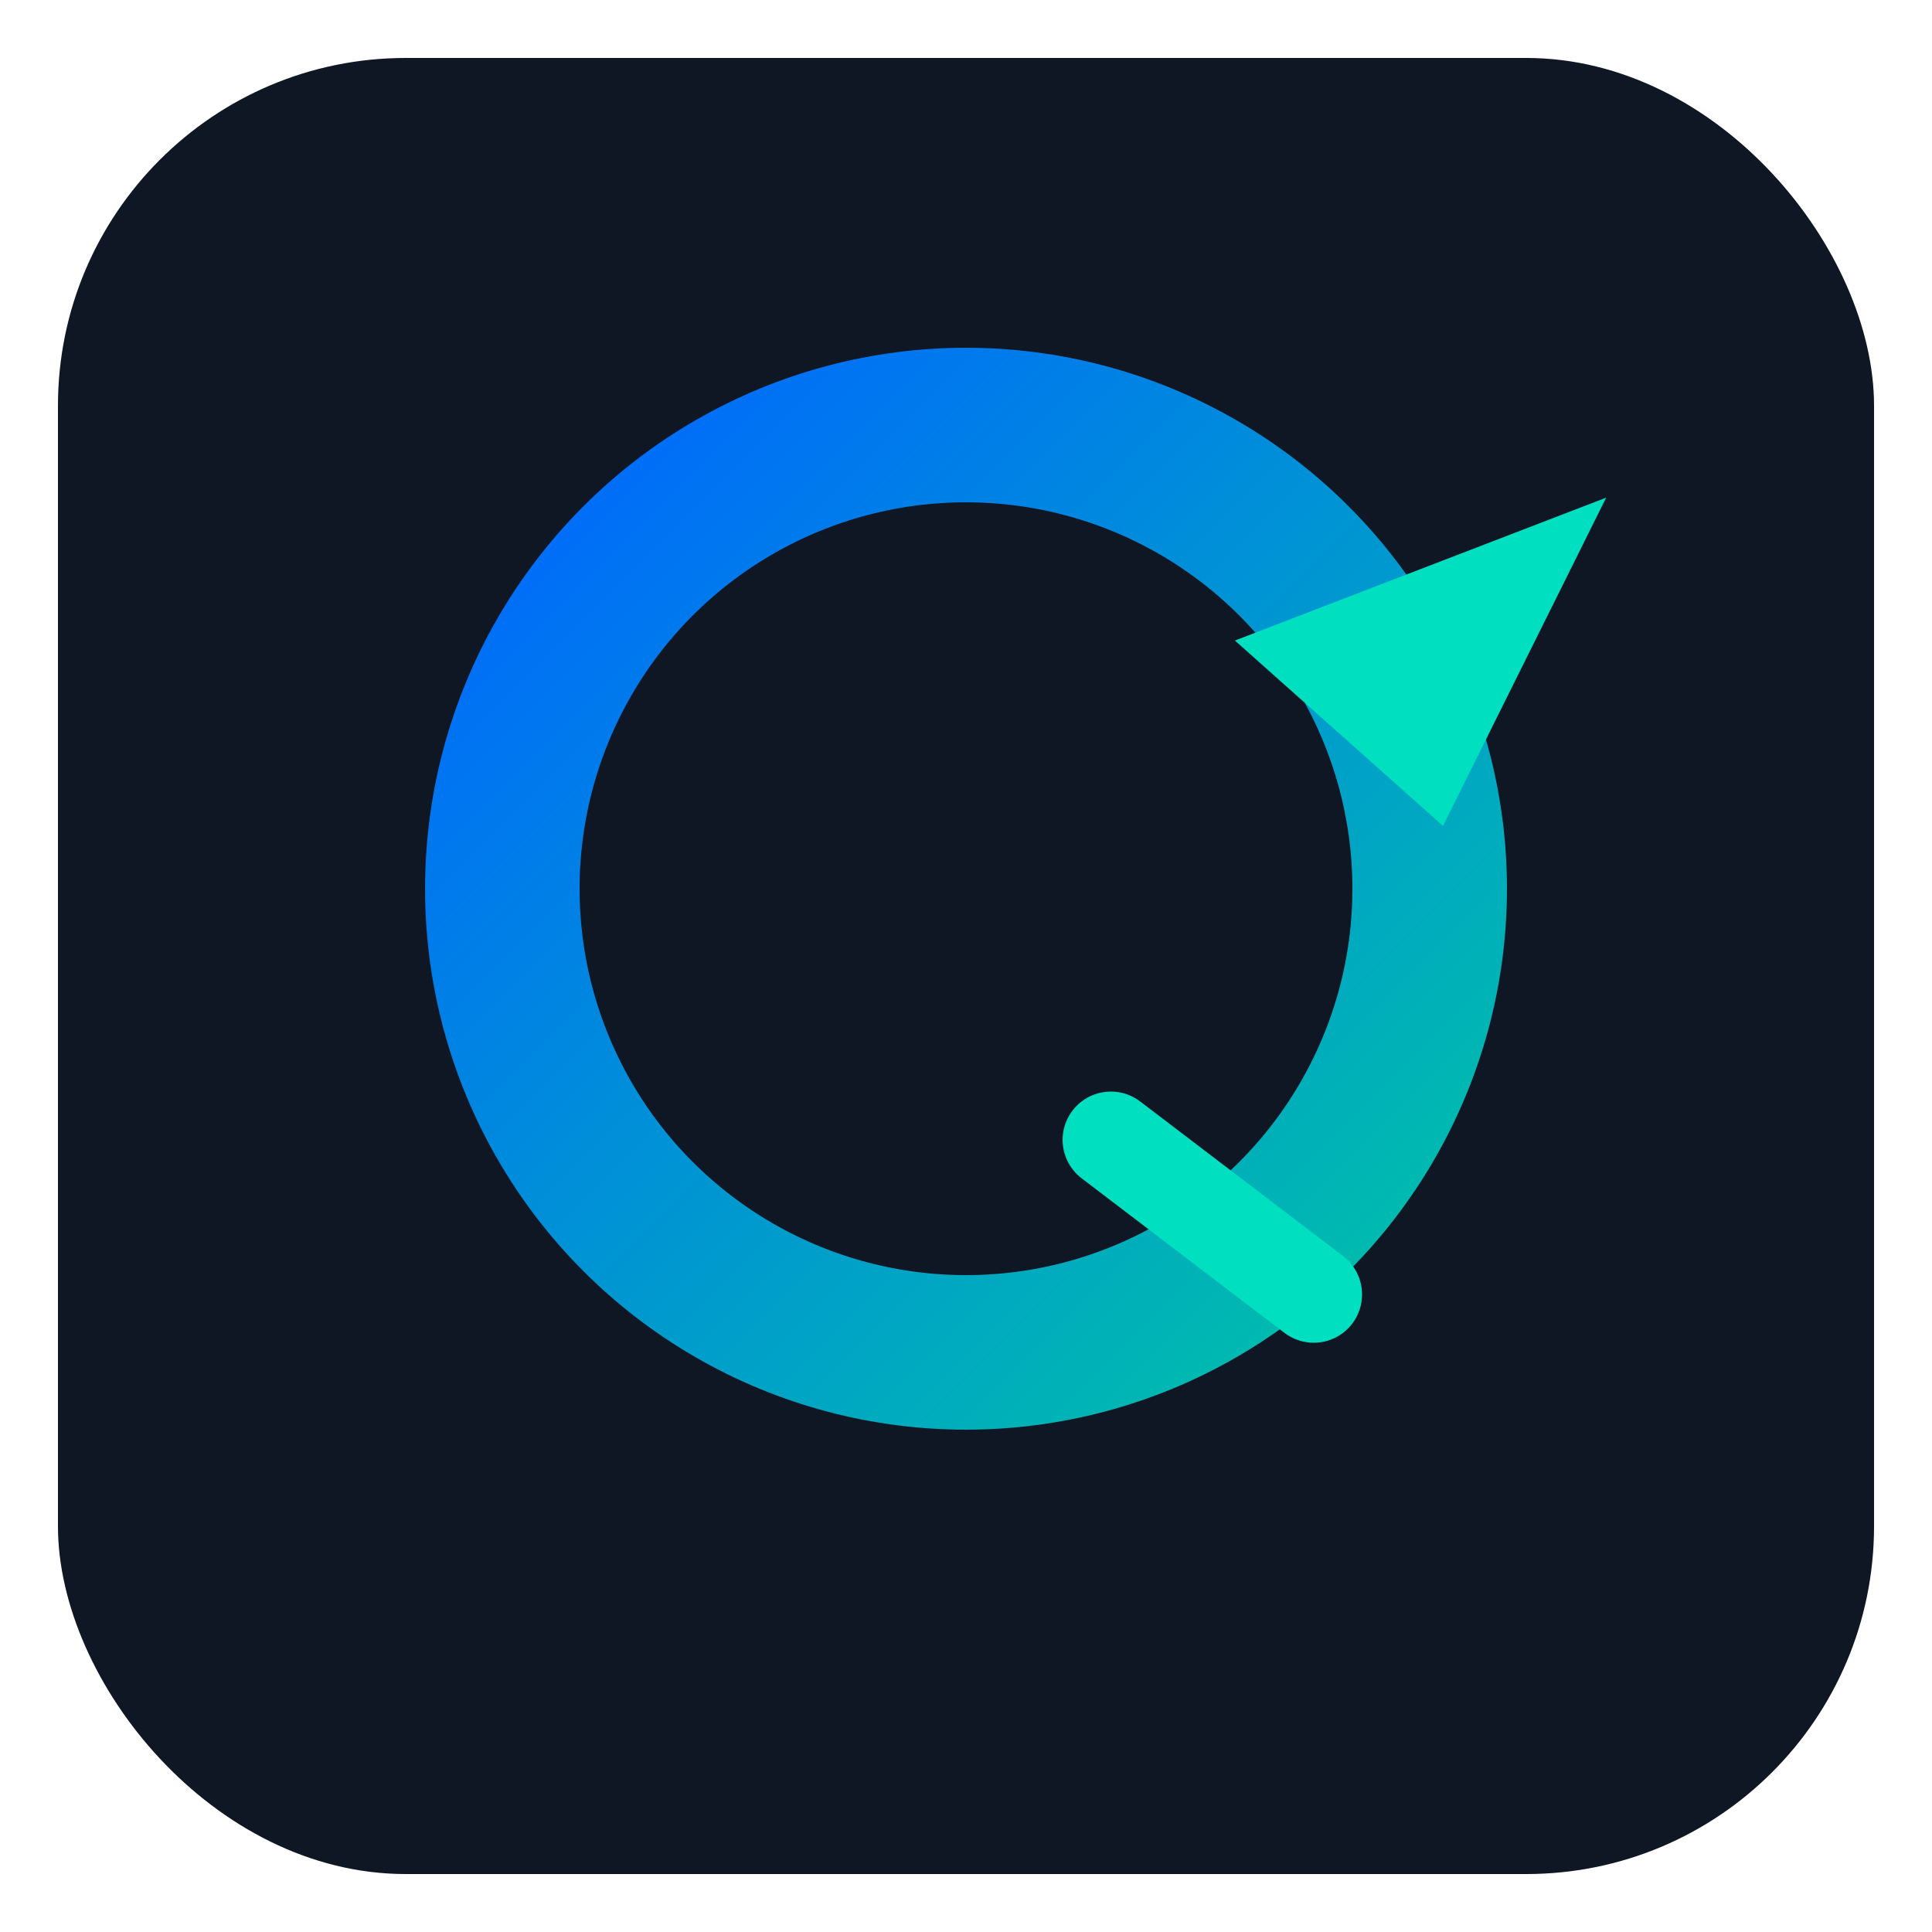 <!-- Save as quantedge-icon.svg -->
<svg xmlns="http://www.w3.org/2000/svg" viewBox="0 0 200 200" width="200" height="200" role="img" aria-label="QuantEdge logo icon">
  <defs>
    <linearGradient id="g1" x1="0" x2="1" y1="0" y2="1">
      <stop offset="0" stop-color="#0066FF"/>
      <stop offset="1" stop-color="#00C2A8"/>
    </linearGradient>
    <filter id="f1" x="-30%" y="-30%" width="160%" height="160%">
      <feDropShadow dx="0" dy="6" stdDeviation="10" flood-opacity="0.15"/>
    </filter>
  </defs>

  <!-- background rounded square -->
  <rect x="6" y="6" width="188" height="188" rx="36" fill="#0F1724" />

  <!-- circular 'Q' stroke -->
  <g transform="translate(0,0)">
    <circle cx="100" cy="92" r="48" fill="none" stroke="url(#g1)" stroke-width="16" stroke-linecap="round" stroke-linejoin="round"/>
    <!-- the 'edge' cut / triangular wedge -->
    <path d="M128 68 L164 48 L152 84 Z" fill="#00E0C1" transform="rotate(8 140 66)"/>
    <!-- small inner cut to suggest 'Q' tail -->
    <path d="M115 118 L136 134" stroke="#00E0C1" stroke-width="10" stroke-linecap="round" stroke-linejoin="round"/>
  </g>
</svg>
